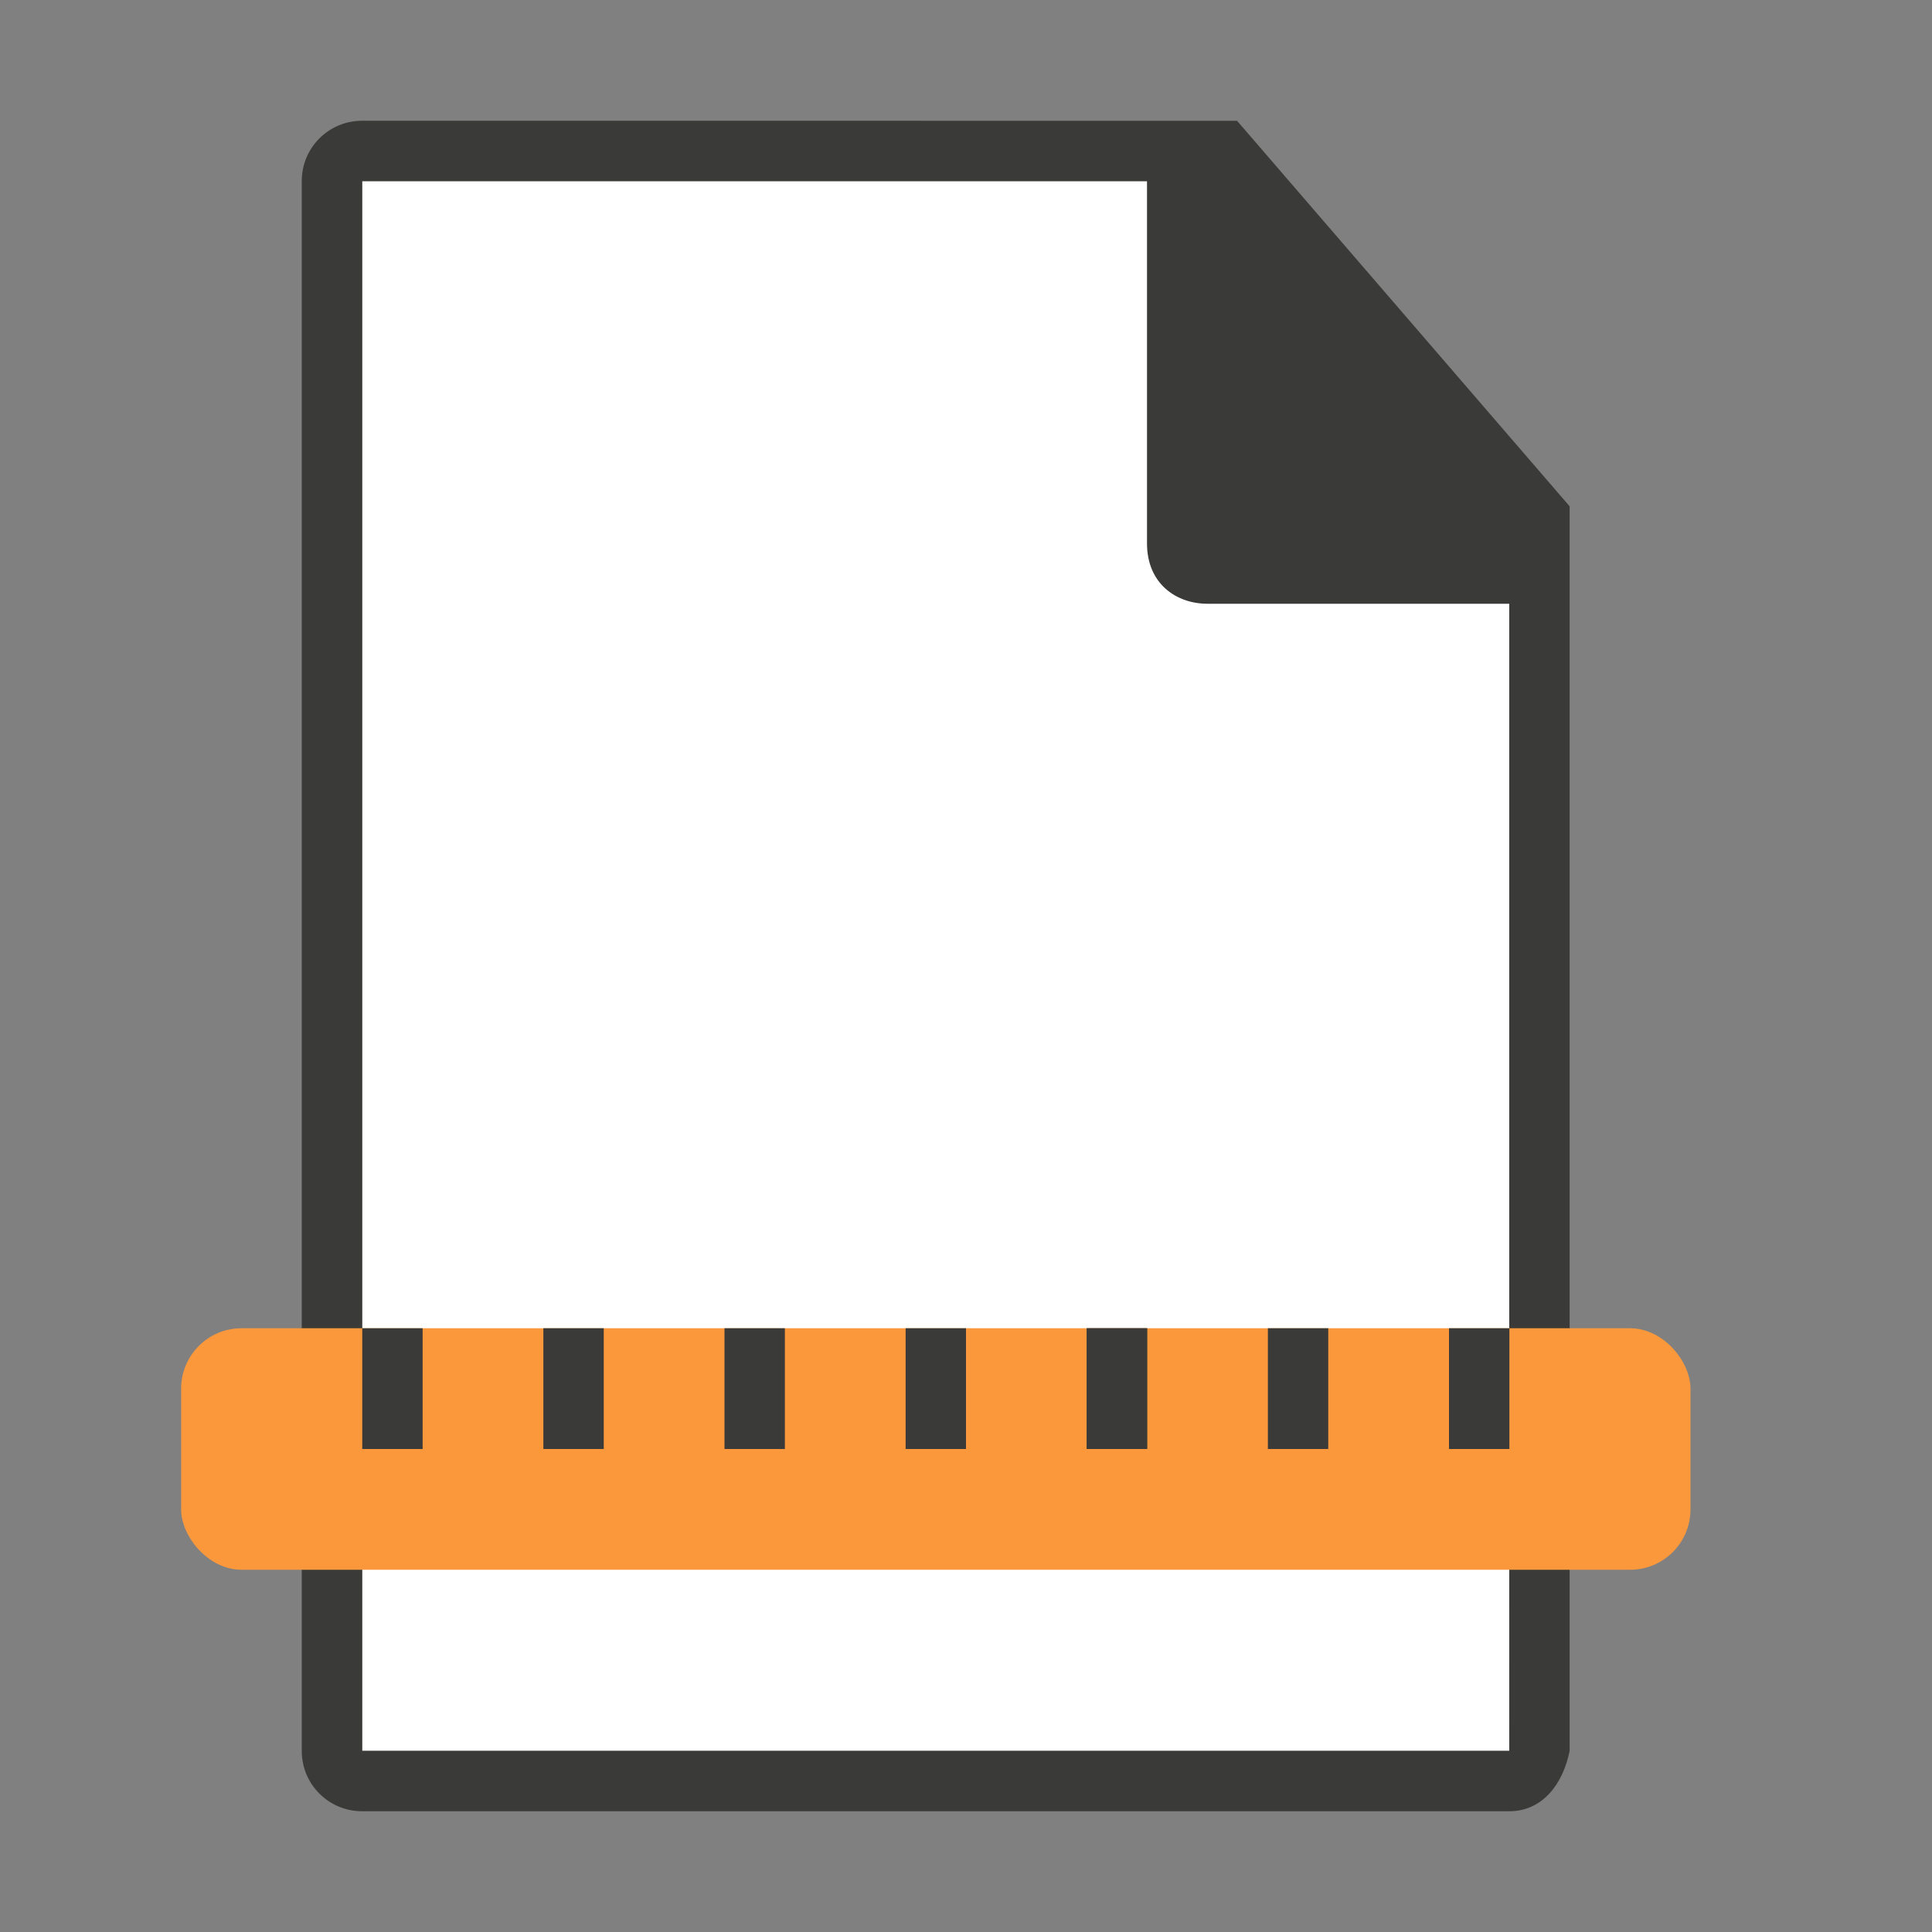 <svg viewBox="0 0 32 32" xmlns="http://www.w3.org/2000/svg"><rect x="0" y="0" width="32" height="32" fill="#808080" stroke="none"/><path d="m6 3v26h18.998l.002-19-6-7z" fill="#fff"/><path d="m5.998 2c-.554 0-1 .446-1 1v26c0 .554.446 1 1 1h19c.554 0 .892-.457 1-1v-10.109-10.505l-5.508-6.385zm0 1h13v6c0 .673.491 1 1 1h5v19h-19z" fill="#3a3a38"/><rect fill="#fb983b" height="4" ry="1" width="25" x="3" y="22"/><g fill="#3a3a38"><g transform="translate(1 8)"><path d="m5 14h1v2h-1z"/><path d="m8 14h1v2h-1z"/><path d="m11 14h1v2h-1z"/><path d="m14 14h1v2h-1z"/><path d="m17 14h1v2h-1z"/></g><path d="m18 22h1v2h-1z"/><path d="m21 22h1v2h-1z"/><path d="m24 22h1v2h-1z"/></g></svg>
